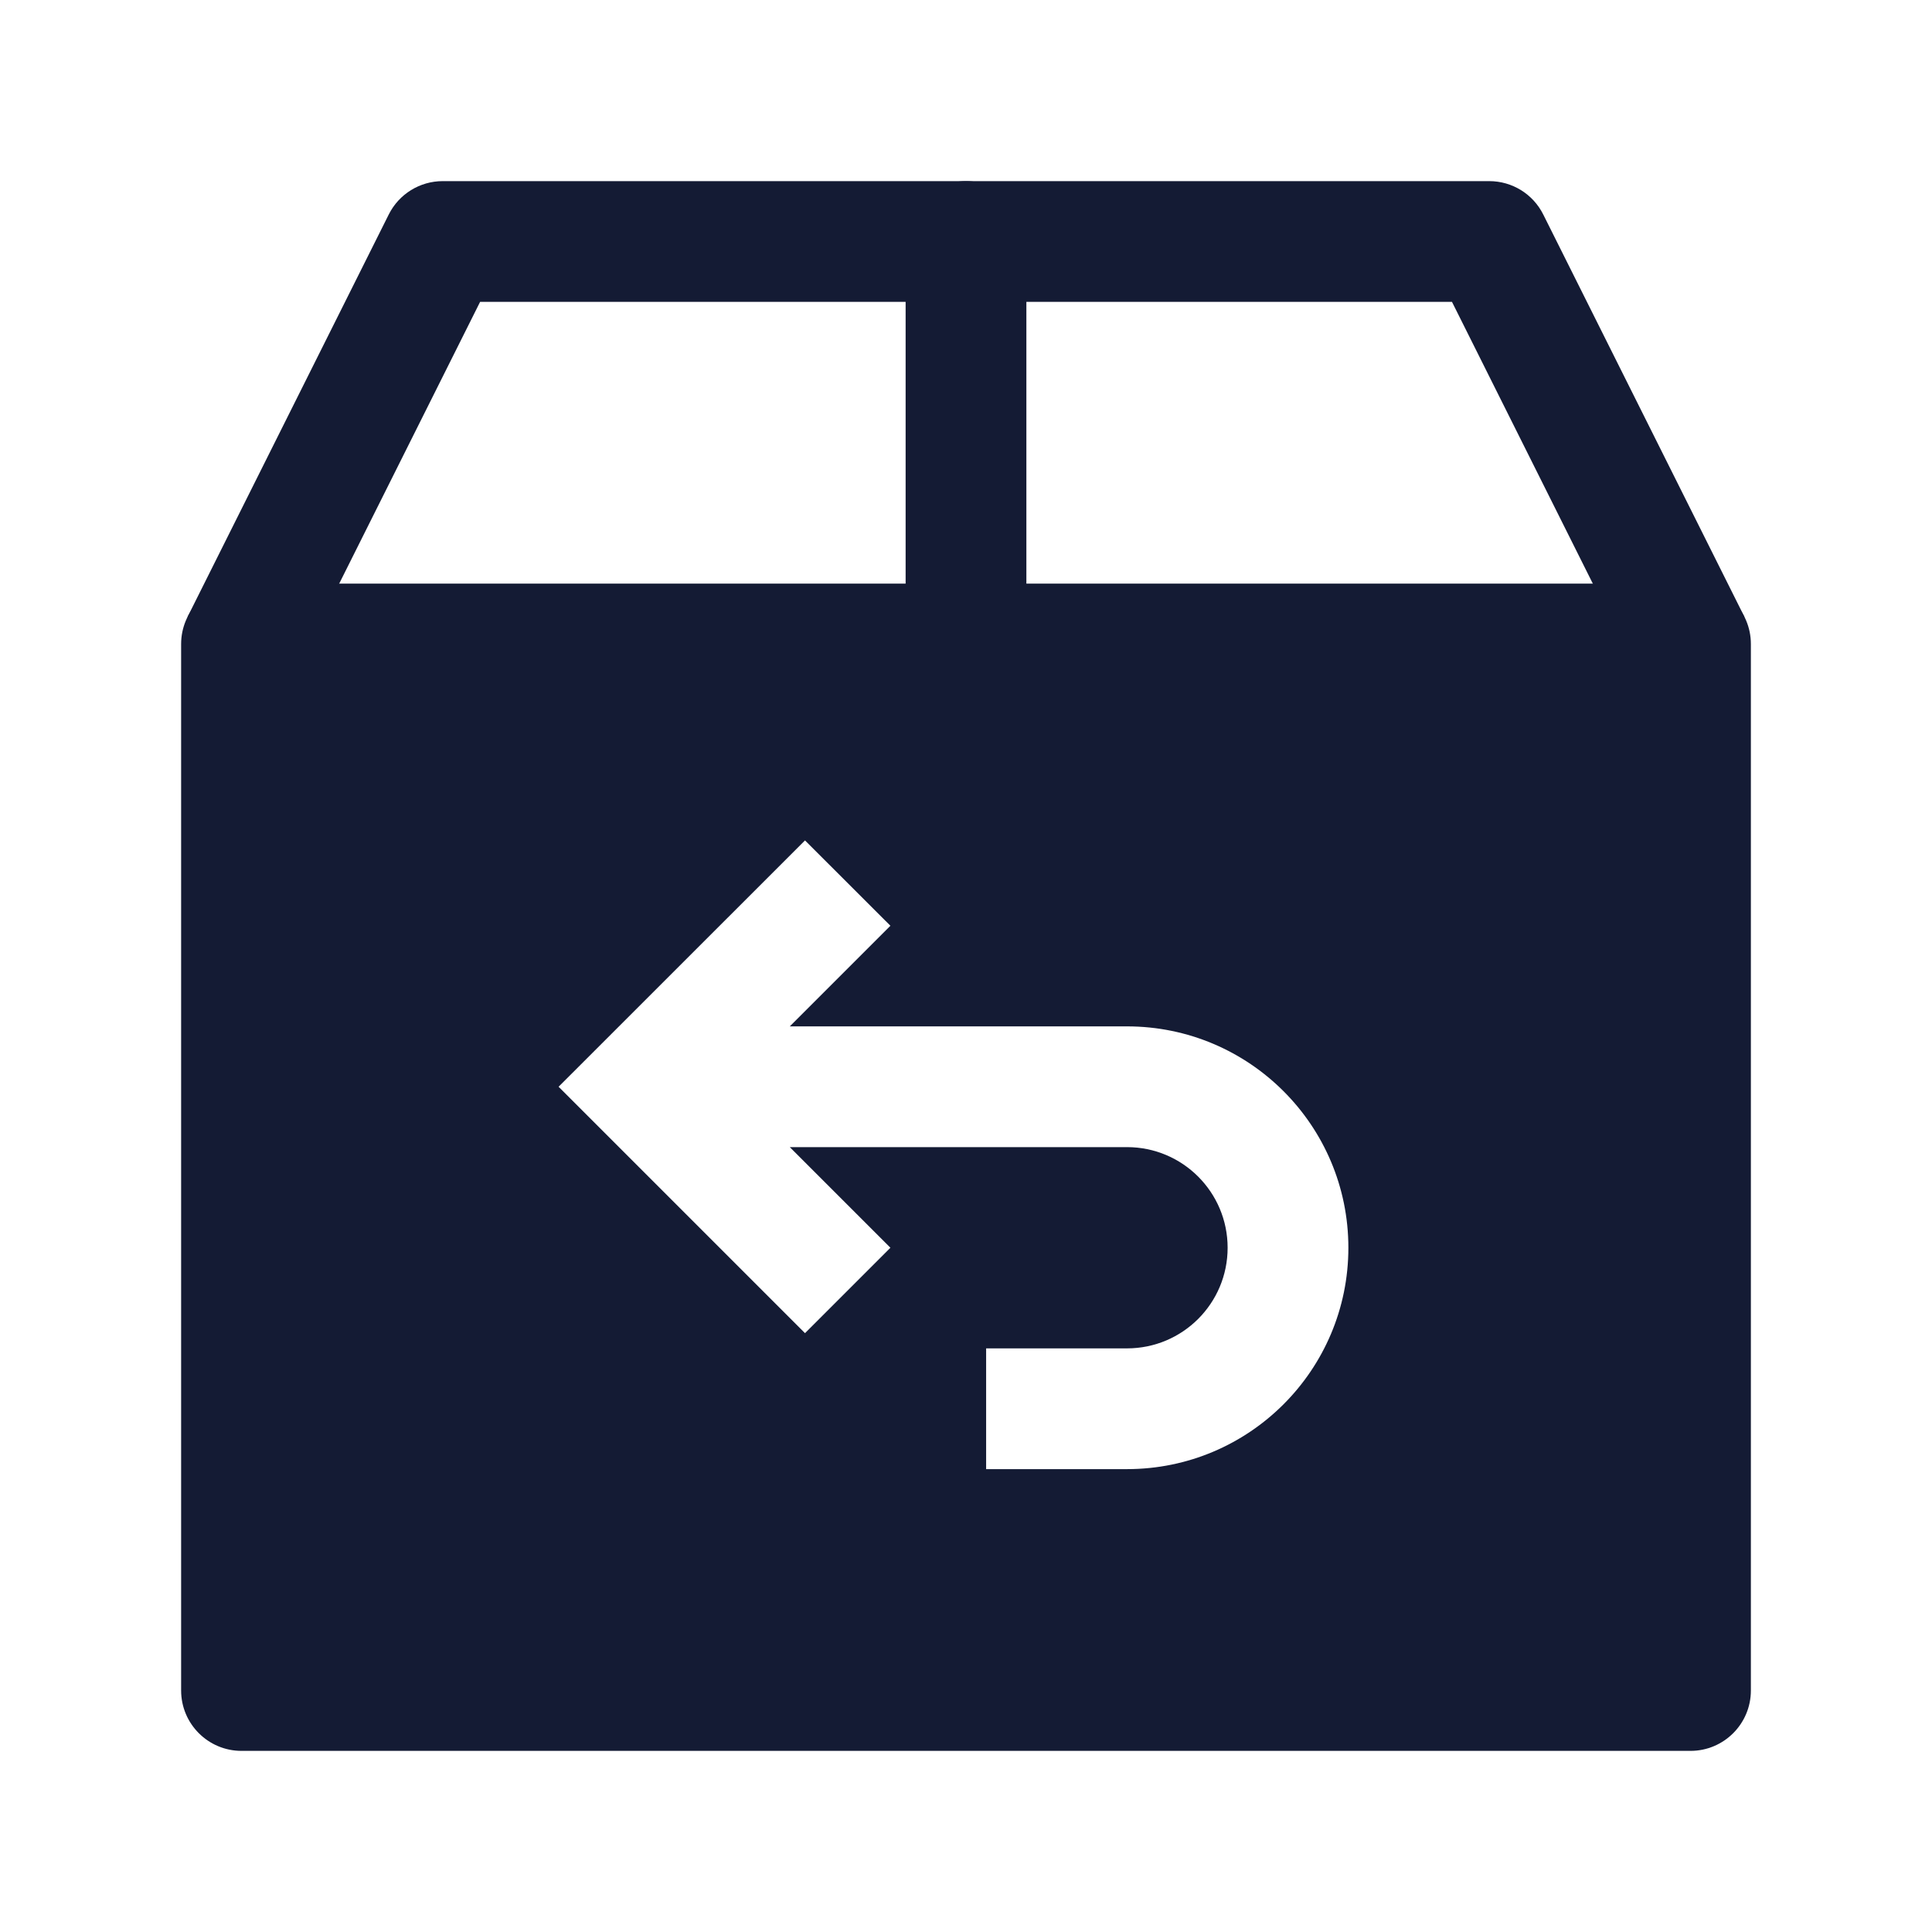 <svg width="24" height="24" viewBox="0 0 24 24" fill="none" xmlns="http://www.w3.org/2000/svg">
<path fill-rule="evenodd" clip-rule="evenodd" d="M4.829 2.665C4.956 2.41 5.216 2.25 5.5 2.25H18.5C18.784 2.25 19.044 2.41 19.171 2.665L21.671 7.665L20.329 8.335L18.037 3.75H5.964L3.671 8.335L2.329 7.665L4.829 2.665Z" fill="#141B34"/>
<path fill-rule="evenodd" clip-rule="evenodd" d="M12 2.25C12.414 2.25 12.75 2.586 12.75 3V8C12.75 8.414 12.414 8.75 12 8.75C11.586 8.75 11.25 8.414 11.25 8V3C11.25 2.586 11.586 2.25 12 2.25Z" fill="#141B34"/>
<path fill-rule="evenodd" clip-rule="evenodd" d="M3 7.25C2.801 7.25 2.61 7.329 2.47 7.47C2.329 7.61 2.25 7.801 2.25 8L2.25 21C2.25 21.414 2.586 21.75 3 21.75H21C21.414 21.75 21.75 21.414 21.75 21V8C21.75 7.586 21.414 7.25 21 7.25L3 7.25ZM9.811 12.75L11.061 11.5L10 10.44L6.939 13.5L10 16.561L11.061 15.5L9.811 14.25L14 14.25C14.691 14.25 15.25 14.81 15.25 15.5C15.25 16.191 14.691 16.75 14 16.75H12.25V18.25H14C15.519 18.25 16.75 17.019 16.75 15.5C16.75 13.981 15.519 12.75 14 12.75L9.811 12.75Z" fill="#141B34"/>
</svg>
